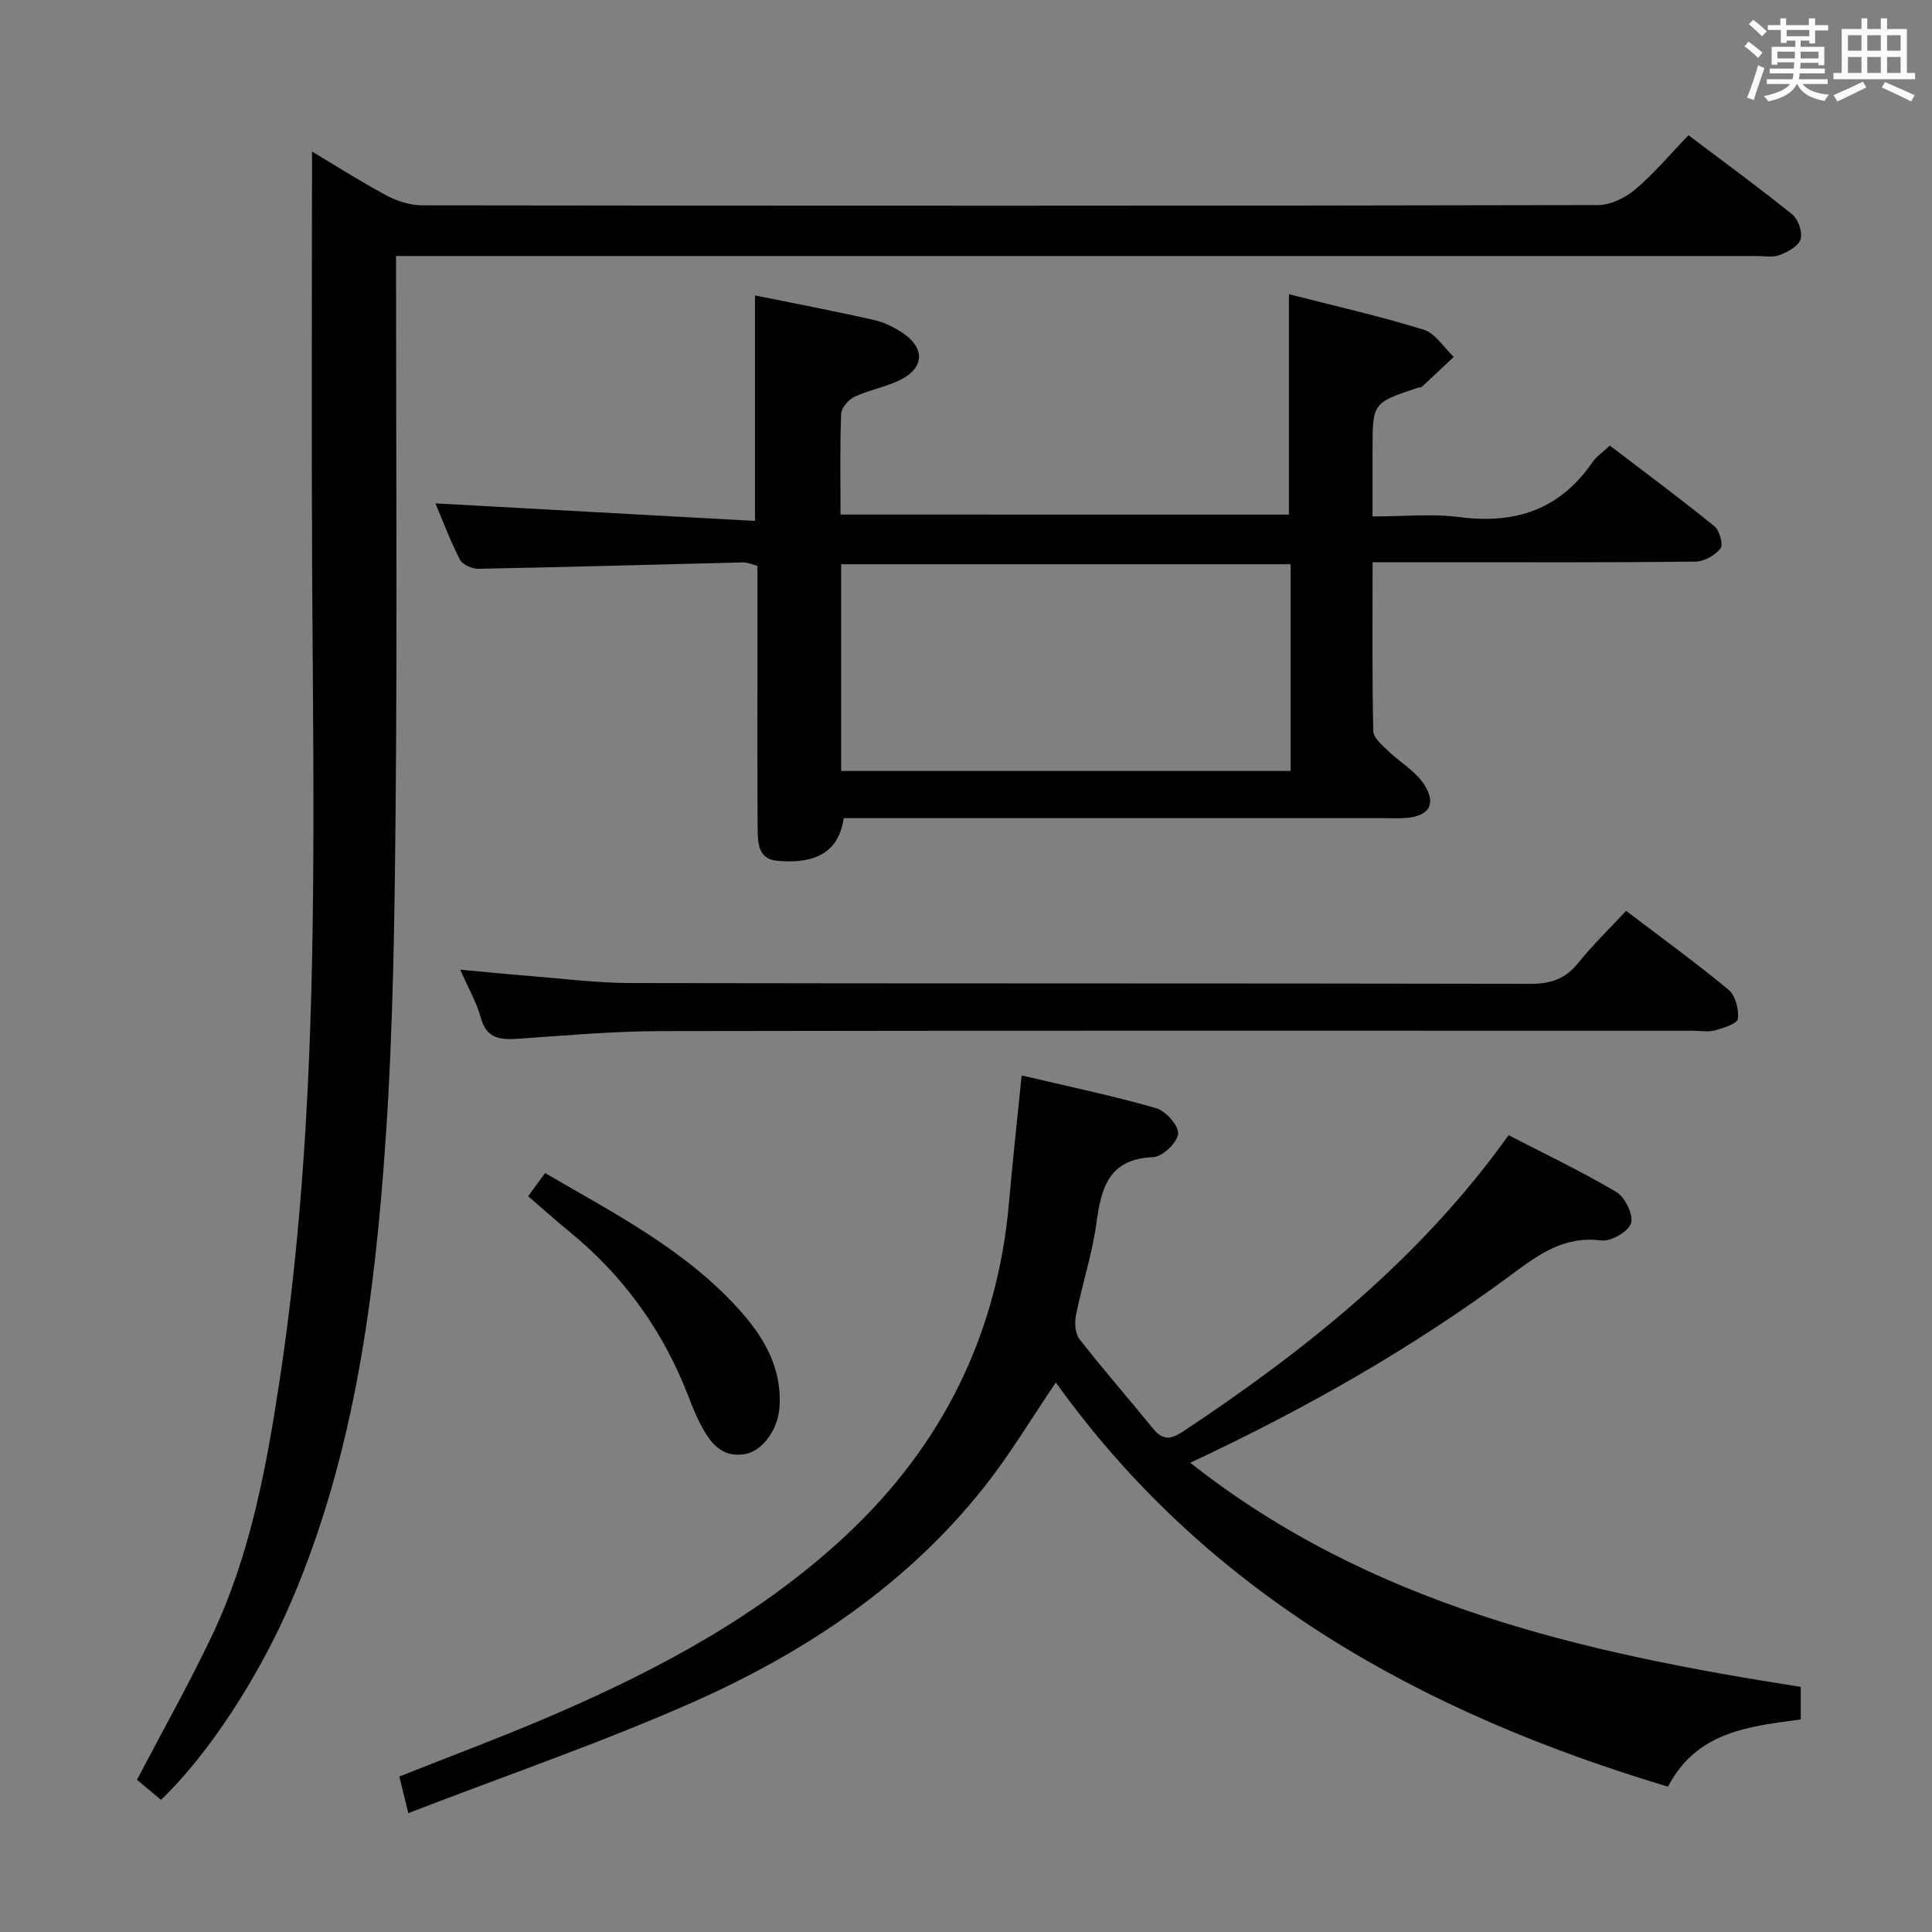 <svg enable-background="new 0 0 400 400" viewBox="0 0 400 400" xmlns="http://www.w3.org/2000/svg"><rect x="0" y="0" width="400" height="400" fill="#808080" stroke="none"/><path d="m361.2 9.6.8-1c.9.7 1.9 1.4 2.9 2.3l-.9 1.1c-1-1-2-1.8-2.8-2.4zm.5 10.6c.9-2.1 1.6-4.3 2.3-6.7.4.2.8.4 1.3.6-.7 2.1-1.5 4.3-2.2 6.6zm.4-15.2.9-.9c1 .8 2 1.6 2.8 2.4l-1 1c-.9-.9-1.8-1.7-2.7-2.5zm12.5-1.2h1.2v1.4h2.7v1.1h-2.7v2.7h-1.2v-.6h-1.8v1.3h4.9v3.8h-1.2v-.5h-3.7c0 .4-.1.9-.1 1.2h5.1v1h-5.2c0 .5-.1.9-.2 1.2h6v1h-5.2c1.1 1.3 2.9 2 5.5 2.2-.4.4-.7.8-.9 1.3-2.9-.5-4.8-1.6-5.7-3.5h-.1c-.8 1.7-2.7 2.9-5.9 3.6-.2-.4-.6-.8-.9-1.1 2.8-.6 4.6-1.4 5.4-2.5h-4.8v-1h5.3c.1-.3.2-.7.2-1.2h-4.9v-1h5c0-.4 0-.8.1-1.3h-3.5v.5h-1.2v-3.7h4.9v-1.3h-1.8v.5h-1.2v-2.7h-2.7v-1h2.6v-1.4h1.2v1.4h4.7v-1.4zm-6.6 8.3h3.6c0-.4 0-.9 0-1.4h-3.6zm1.9-4.6h4.7v-1.3h-4.7zm6.6 3.2h-3.7v1.4h3.7z" fill="#fbfafc"/><path d="m385.3 3.8h1.3v2.2h2.8v-2.2h1.3v2.2h4.1v9.1h1.7v1.3h-16.9v-1.3h1.7v-9.1h4.1v-2.2zm.4 13.1.7 1.2c-1.8.9-3.8 1.9-6 2.9-.2-.4-.5-.8-.8-1.3 2.3-1 4.3-1.9 6.1-2.8zm-3.1-6.4h2.8v-3.2h-2.8zm0 4.6h2.8v-3.3h-2.8zm4-4.6h2.8v-3.2h-2.8zm0 4.6h2.8v-3.3h-2.8zm3.7 1.9c2.1.9 4.1 1.8 6.1 2.7l-.7 1.3c-2.2-1.1-4.2-2-6.1-2.9zm3.2-9.7h-2.8v3.2h2.8v-3.1zm-2.8 7.8h2.8v-3.3h-2.8z" fill="#fbfafc"/><g fill="#010000"><path d="m82 53v6.12c0 35.66.23 71.32-.08 106.98-.21 23.12-.49 46.28-2.05 69.33-2.23 32.85-6.42 65.46-19.57 96.17-6.62 15.46-17.06 31.54-26.96 41.04-1.67-1.39-3.39-2.83-4.98-4.16 5.3-10.12 10.76-19.8 15.52-29.82 7.92-16.68 11.25-34.69 14-52.77 8.42-55.37 7.05-111.15 6.75-166.88-.16-29.28-.03-58.55-.03-87.64 4.5 2.69 9.81 6.08 15.35 9.06 2.23 1.2 4.95 2.08 7.45 2.08 81.15.11 162.3.12 243.45-.05 2.61-.01 5.66-1.51 7.72-3.25 3.9-3.3 7.22-7.28 11.01-11.21 7.53 5.69 14.65 10.87 21.49 16.4 1.24 1 2.16 3.69 1.72 5.13-.44 1.43-2.65 2.64-4.33 3.28-1.47.55-3.29.19-4.95.19-91.65 0-183.29 0-274.94 0-1.98 0-3.96 0-6.57 0z"/><path d="m266.86 106.54c0-15.24 0-30.12 0-45.63 9.11 2.34 18.6 4.48 27.87 7.34 2.43.75 4.19 3.7 6.25 5.64-2.17 2.05-4.34 4.11-6.53 6.13-.22.2-.63.17-.95.28-9.33 3.11-9.33 3.11-9.33 12.86v13.77c6.2 0 12.2-.62 18.01.13 11.53 1.5 20.77-1.54 27.49-11.33.82-1.19 2.12-2.06 3.63-3.48 7.28 5.56 14.59 10.98 21.65 16.7 1.07.87 1.87 3.84 1.25 4.62-1.12 1.42-3.39 2.69-5.19 2.71-17.66.2-35.31.12-52.97.12-4.45 0-8.9 0-13.86 0 0 12.1-.11 23.55.14 34.99.03 1.38 1.83 2.86 3.05 4.05 2.46 2.39 5.7 4.21 7.49 6.99 2.63 4.08.98 6.57-3.82 6.92-1.49.11-3 .04-4.5.04-35.32 0-70.63 0-105.95 0-1.99 0-3.97 0-5.91 0-1.16 8.17-7.44 9.39-13.77 8.83-4.05-.36-4.03-3.9-4.05-6.9-.08-11.83-.04-23.65-.04-35.48 0-6.15 0-12.31 0-18.68-1.11-.29-2.02-.74-2.93-.72-18.29.44-36.57.97-54.86 1.32-1.3.02-3.29-.86-3.82-1.91-2.03-3.96-3.6-8.16-5.06-11.63 21.94 1.21 43.88 2.41 66.16 3.63 0-16.27 0-31.31 0-46.69 8.12 1.65 16.37 3.22 24.57 5.07 2.21.5 4.41 1.58 6.28 2.89 4.28 3 4.15 6.96-.46 9.37-3.05 1.6-6.62 2.18-9.75 3.64-1.25.58-2.75 2.29-2.8 3.54-.27 6.81-.13 13.64-.13 20.86 31.08.01 61.96.01 92.84.01zm-92.71 53.08h93.05c0-14.39 0-28.56 0-42.8-31.24 0-62.08 0-93.05 0z"/><path d="m84.54 375.39c-.9-3.65-1.36-5.55-1.86-7.58 11-4.38 21.85-8.4 32.45-13 21.76-9.43 42.52-20.58 60.03-36.94 20.05-18.73 31.4-41.74 33.77-69.15.73-8.43 1.67-16.85 2.59-26.06 9.27 2.18 18.63 4.14 27.79 6.75 2 .57 4.73 3.6 4.6 5.31-.14 1.81-3.22 4.77-5.11 4.85-9.31.35-10.8 6.39-11.82 13.78-.88 6.38-2.94 12.6-4.21 18.94-.32 1.57-.18 3.8.72 4.96 4.91 6.29 10.18 12.3 15.22 18.5 1.98 2.44 3.62 2.36 6.23.63 25.37-16.86 49-35.63 67.4-61.35 7.52 3.89 15.12 7.49 22.33 11.78 1.79 1.07 3.57 4.74 3.01 6.46-.57 1.75-4.19 3.82-6.18 3.56-7.81-1.02-13.15 3.06-18.83 7.26-20.38 15.07-42.31 27.56-66.24 38.76 37.42 29.52 81.3 39.36 126.4 46.4v6.74c-10.69 1.44-21.54 2.48-27.49 13.92-50.82-15.23-95.26-39.76-126.74-83.68-5.03 7.39-9.52 14.96-14.95 21.79-16 20.14-36.94 34.07-60.09 44.36-19.05 8.44-38.86 15.21-59.02 23.01z"/><path d="m336.67 188.58c7.62 5.8 14.61 10.86 21.23 16.36 1.42 1.18 2.13 4.05 1.91 6-.11.99-2.97 1.9-4.72 2.38-1.39.39-2.98.09-4.47.09-71.27 0-142.55-.06-213.82.07-9.78.02-19.56.89-29.33 1.57-3.78.26-6.74.12-7.95-4.41-.84-3.13-2.55-6.03-4.24-9.88 5.21.48 9.58.92 13.95 1.27 7.11.56 14.23 1.48 21.35 1.5 62.11.12 124.23.03 186.34.16 4.22.01 7.23-1.07 9.87-4.36 3-3.74 6.48-7.09 9.88-10.75z"/><path d="m109.35 247.67c1.3-1.79 2.27-3.12 3.5-4.8 14.6 8.52 29.6 16.14 40.87 29.05 4.81 5.51 8.17 11.71 7.67 19.38-.31 4.66-3.49 9.11-7.14 9.75-4.92.85-7.27-2.48-9.18-6.1-1.39-2.63-2.36-5.48-3.51-8.24-5.23-12.51-13.09-23.05-23.59-31.64-2.84-2.31-5.54-4.75-8.62-7.4z"/></g></svg>